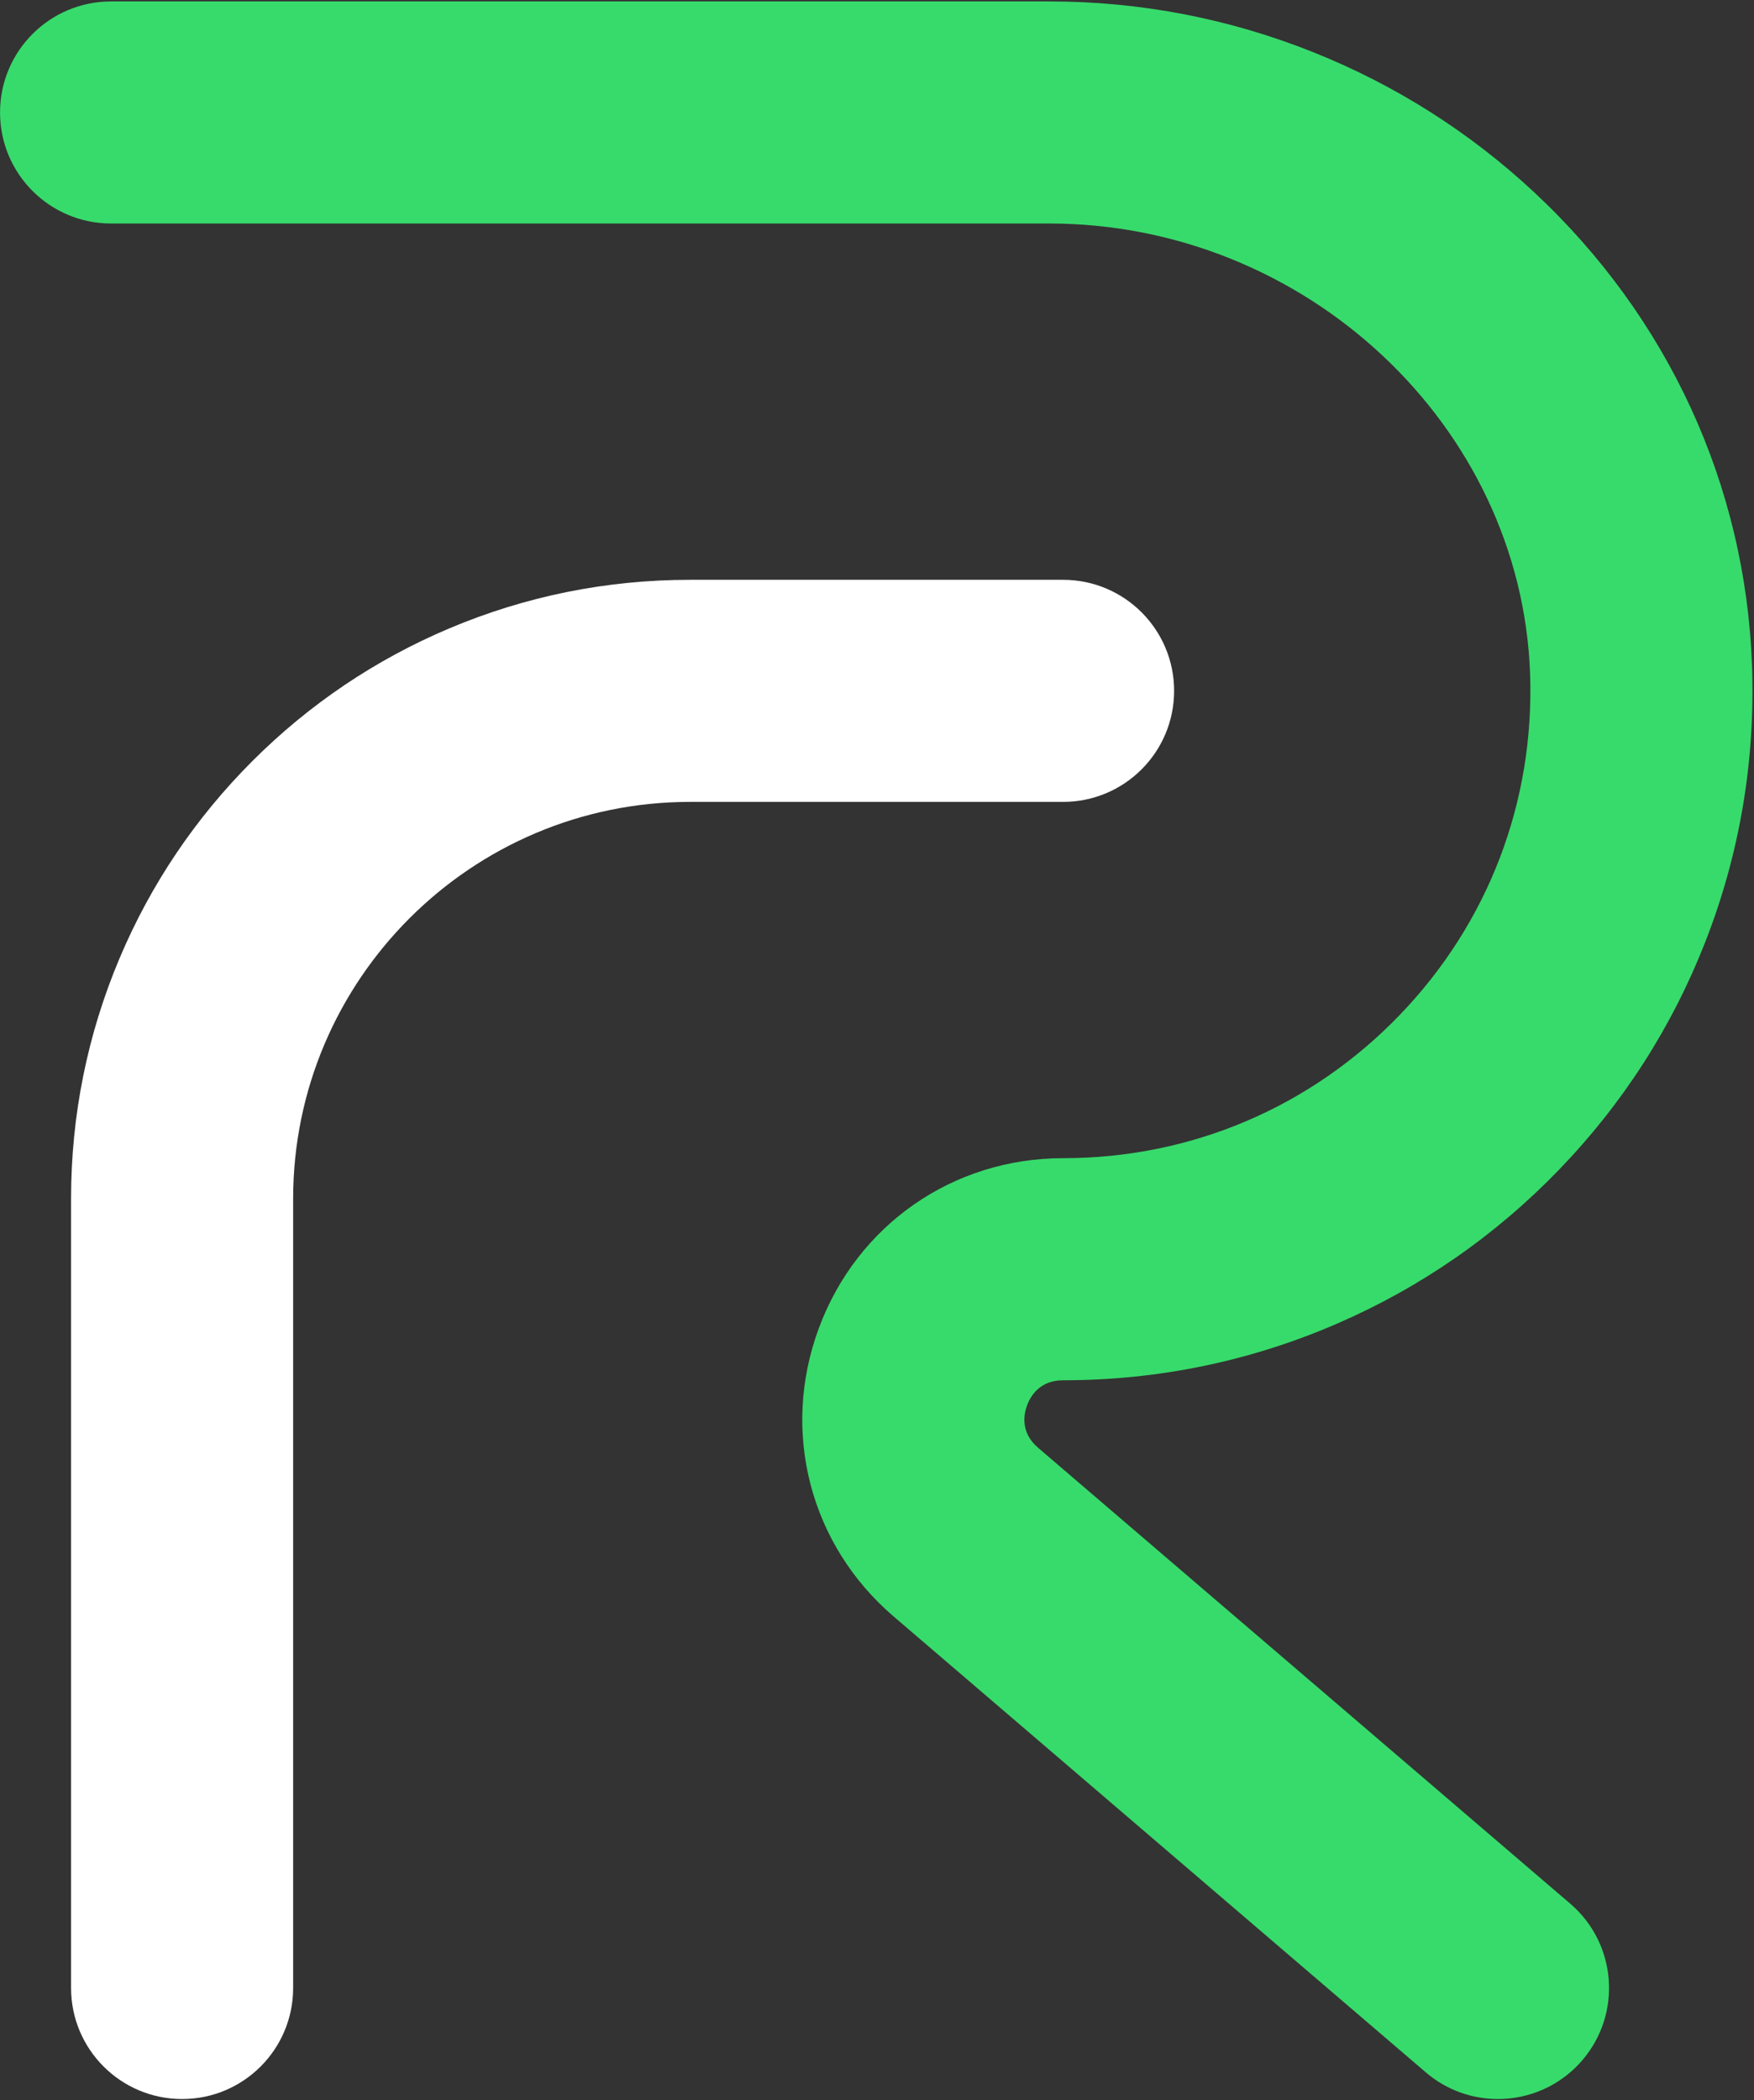 <?xml version="1.0" encoding="UTF-8"?>
<svg width="1009px" height="1208px" viewBox="0 0 1009 1208" version="1.1" xmlns="http://www.w3.org/2000/svg" xmlns:xlink="http://www.w3.org/1999/xlink">
    <rect x="0" y="0" width="1009" height="1208" fill="#333333" stroke="none"/>
    <!-- Generator: Sketch 51.2 (57519) - http://www.bohemiancoding.com/sketch -->
    <defs></defs>
    <g id="Page-1" stroke="none" stroke-width="1" fill="none" fill-rule="evenodd">
        <g id="logo" transform="translate(-2031, -1381)">
            <g id="Group-6" transform="translate(2031, 1381)">
                <path d="M861.703,1207.421 C846.998,1207.421 832.221,1202.371 820.177,1192.055 L514.068,929.83 C465.931,888.594 449.031,823.535 471.014,764.084 C492.996,704.633 548.156,666.219 611.541,666.219 C685.158,666.219 753.864,637.036 805.002,584.048 C856.11,531.09 882.812,461.299 880.189,387.532 C875.112,244.74 751.02,128.57 603.567,128.57 L63.899,128.57 C28.622,128.57 0.024,99.973 0.024,64.695 C0.024,29.418 28.622,0.82 63.899,0.82 L603.567,0.82 C655.955,0.82 707.144,10.683 755.716,30.134 C802.877,49.022 845.57,76.114 882.609,110.66 C959.689,182.553 1004.171,279.269 1007.859,382.993 C1009.812,437.925 1000.724,491.474 980.848,542.15 C961.709,590.947 933.474,634.892 896.926,672.762 C860.345,710.666 817.384,740.475 769.235,761.359 C719.352,782.997 666.296,793.969 611.541,793.969 C598.164,793.969 592.825,803.003 590.835,808.389 C588.843,813.775 587.019,824.109 597.179,832.811 L903.287,1095.035 C930.079,1117.985 933.192,1158.309 910.242,1185.101 C897.608,1199.848 879.71,1207.421 861.703,1207.421" id="Fill-2" fill="#37DB6B"></path>
                <path d="M104.757,1207.42 C69.48,1207.42 40.882,1178.822 40.882,1143.545 L40.882,689.567 C40.882,641.529 50.304,594.894 68.888,550.958 C86.824,508.552 112.488,470.482 145.166,437.804 C177.844,405.125 215.915,379.462 258.32,361.526 C302.257,342.942 348.892,333.52 396.93,333.52 L611.541,333.52 C646.819,333.52 675.416,362.117 675.416,397.395 C675.416,432.672 646.819,461.27 611.541,461.27 L396.93,461.27 C271.046,461.27 168.632,563.684 168.632,689.567 L168.632,1143.545 C168.632,1178.822 140.034,1207.42 104.757,1207.42" id="Fill-4" fill="#FFFFFF"></path>
            </g>
        </g>
    </g>
</svg>